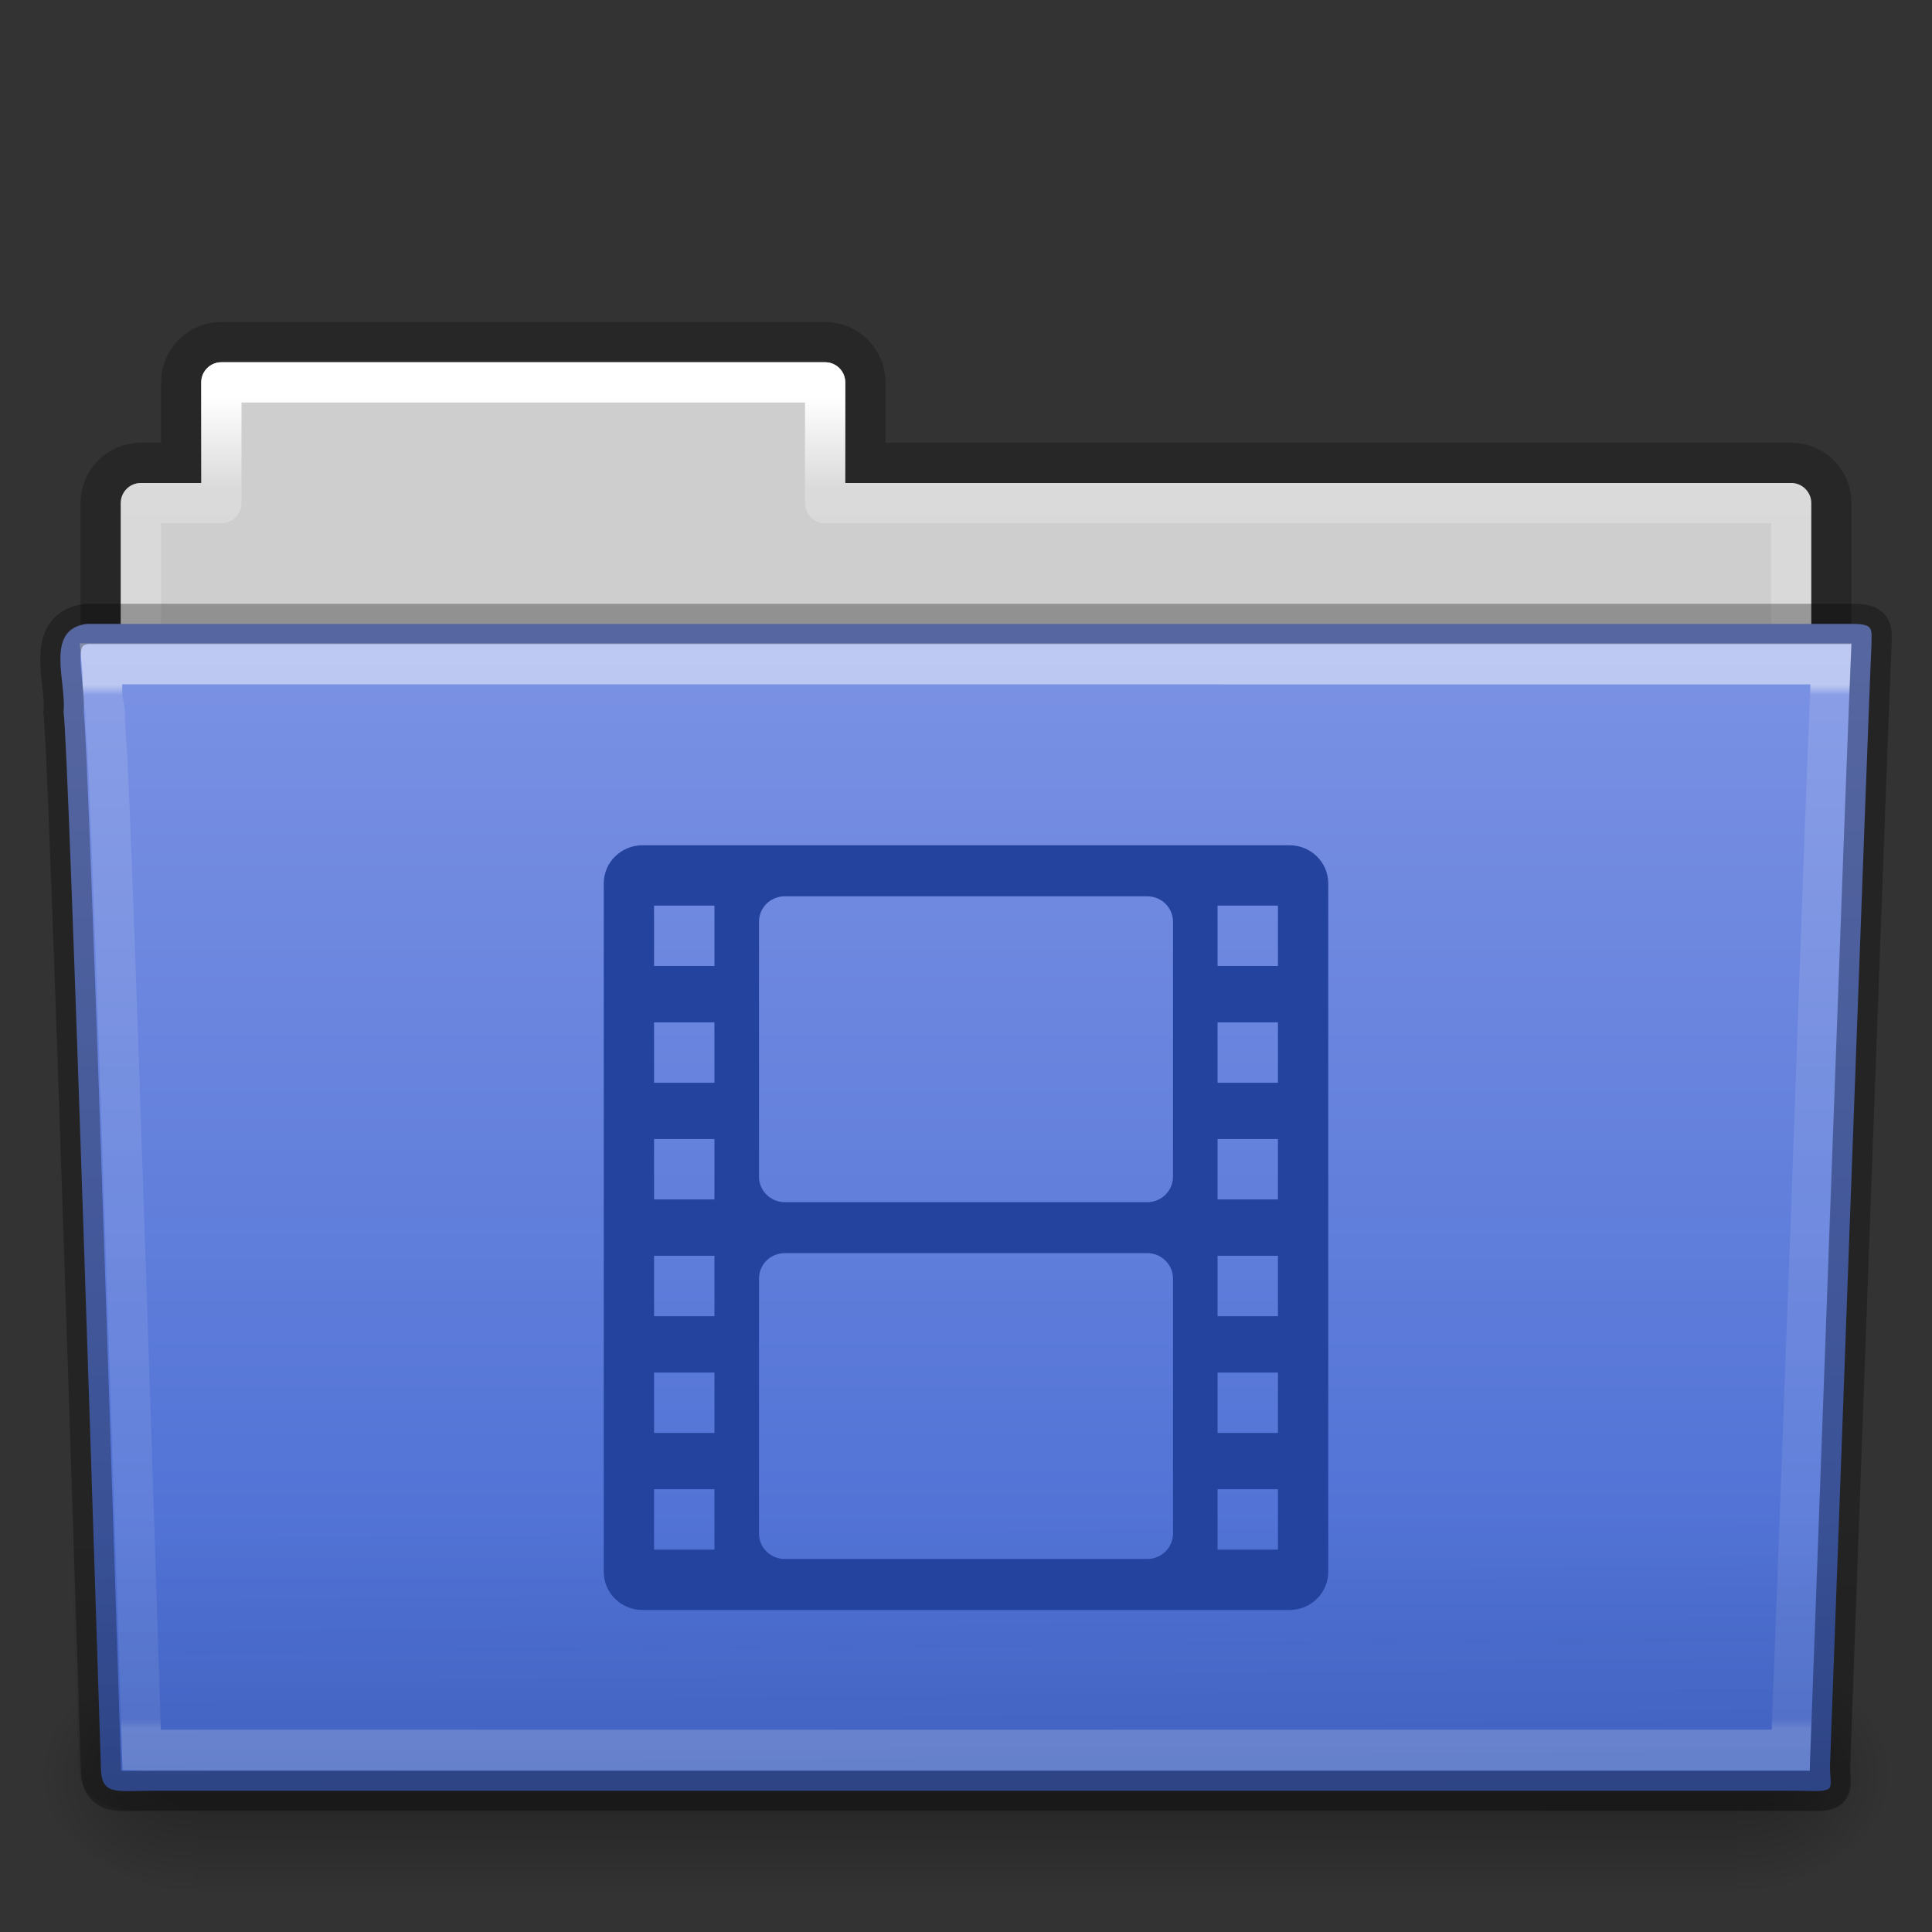 <svg height="48" width="48" xmlns="http://www.w3.org/2000/svg" xmlns:xlink="http://www.w3.org/1999/xlink"><rect width="100%" height="100%" fill="#333333" stroke="none"/><linearGradient id="a" gradientTransform="matrix(.892 0 0 1.058 3.121 5.354)" gradientUnits="userSpaceOnUse" x1="42.471" x2="42.471" y1="11.953" y2="35.582"><stop offset="0" stop-color="#fff"/><stop offset=".01" stop-color="#fff" stop-opacity=".235"/><stop offset=".99" stop-color="#fff" stop-opacity=".157"/><stop offset="1" stop-color="#fff" stop-opacity=".392"/></linearGradient><linearGradient id="b" gradientTransform="matrix(1.145 0 0 .998 -3.466 1.099)" gradientUnits="userSpaceOnUse" x1="22.935" x2="22.809" y1="49.629" y2="36.658"><stop offset="0" stop-color="#0a0a0a" stop-opacity=".498"/><stop offset="1" stop-color="#0a0a0a" stop-opacity="0"/></linearGradient><linearGradient id="c" gradientTransform="matrix(1 0 0 1.036 0 -1.589)" gradientUnits="userSpaceOnUse" x1="35.793" x2="35.793" y1="17.118" y2="43.761"><stop offset="0" stop-color="#7b92e4"/><stop offset="1" stop-color="#476bd2"/></linearGradient><radialGradient id="d" cx="605.714" cy="486.648" gradientTransform="matrix(-.031 0 0 .025 23.39 31.942)" gradientUnits="userSpaceOnUse" r="117.143" xlink:href="#e"/><linearGradient id="e"><stop offset="0"/><stop offset="1" stop-opacity="0"/></linearGradient><radialGradient id="f" cx="605.714" cy="486.648" gradientTransform="matrix(.031 0 0 .025 24.61 31.942)" gradientUnits="userSpaceOnUse" r="117.143" xlink:href="#e"/><linearGradient id="g" gradientTransform="matrix(.079 0 0 .025 -4.693 31.942)" gradientUnits="userSpaceOnUse" x1="302.857" x2="302.857" y1="366.648" y2="609.505"><stop offset="0" stop-opacity="0"/><stop offset=".5"/><stop offset="1" stop-opacity="0"/></linearGradient><linearGradient id="h" gradientTransform="matrix(.892 0 0 1.058 3.121 5.354)" gradientUnits="userSpaceOnUse" x1="21.37" x2="21.37" y1="4.248" y2="34.143"><stop offset="0" stop-color="#fff"/><stop offset=".074" stop-color="#fff" stop-opacity=".235"/><stop offset=".99" stop-color="#fff" stop-opacity=".157"/><stop offset="1" stop-color="#fff" stop-opacity=".392"/></linearGradient><linearGradient id="i" gradientTransform="matrix(.807 0 0 .834 106.877 -.07)" gradientUnits="userSpaceOnUse" x1="-51.786" x2="-51.786" y1="53.514" y2="3.634"><stop offset="0" stop-opacity=".322"/><stop offset="1" stop-opacity=".278"/></linearGradient><path d="m5.5 8.5c-.554 0-1 .446-1 1v2h-1c-.554 0-1 .446-1 1v6c0 .554.446 1 1 1h41c.554 0 1-.446 1-1v-6c0-.554-.446-1-1-1h-23v-2c0-.554-.446-1-1-1h-15z" fill="none" opacity=".8" stroke="url(#i)"/><path d="m5.5 9c-.277 0-.5.223-.5.5v2.5h-1.5c-.277 0-.5.223-.5.5v6c0 .277.223.5.5.5h41c.277 0 .5-.223.5-.5v-6c0-.277-.223-.5-.5-.5h-23.5v-2.5c0-.277-.223-.5-.5-.5h-15z" fill="#cecece"/><path d="m5.5 9.5v3h-2v7h41v-7h-24v-3h-15z" fill="none" stroke="url(#h)" stroke-linecap="round" stroke-linejoin="round"/><path d="m4.833 41h38.333v6h-38.333z" fill="url(#g)" opacity=".3"/><path d="m43.167 41v6c1.586.011 3.833-1.344 3.833-3s-1.769-2.999-3.833-2.999z" fill="url(#f)" opacity=".3"/><path d="m4.833 41v6c-1.586.011-3.833-1.344-3.833-3s1.769-2.999 3.833-2.999z" fill="url(#d)" opacity=".3"/><path d="m2.163 15.5c-1.072.128-.5 1.454-.585 2.2.124.482.927 26.176.927 26.176 0 .741.352.616 1.243.616h40.961c.96.023.757.012.757-.627 0 0 .993-27.354 1.028-27.781 0-.449.09-.583-.473-.583-14.084 0-29.775 0-43.859 0z" fill="url(#c)"/><path d="m2.058 16.065 43.896 0c.634 0 1.045.445 1.045.997l-1.032 26.96c.015.699-.209.977-.946.962l-41.781-.018c-.634 0-1.274-.413-1.274-.966l-.954-26.939c0-.553.411-.998 1.045-.998z" fill="url(#b)" opacity=".4"/><path d="m2.5 17.5c.017.176.022.518.031.875.023.086.026.059.031.094.011.067.027.138.031.188.006.075-.007.173 0 .281.013.216.045.511.062.875.034.728.078 1.709.125 2.906.094 2.395.203 5.556.312 8.688.212 6.075.395 11.738.406 12.094.123.004.071 0 .25 0h40.719c.012-.329.253-6.427.5-12.906.127-3.326.245-6.685.344-9.219.049-1.267.094-2.332.125-3.094.013-.329.022-.573.031-.781z" fill="none" opacity=".5" stroke="url(#a)" stroke-linecap="round" stroke-width=".981" transform="matrix(1 0 0 1.038 .022 -1.672)"/><path d="m2.163 15.5c-1.072.128-.5 1.454-.585 2.2.124.482.927 26.176.927 26.176 0 .741.352.616 1.243.616h40.961c.96.023.757.012.757-.627 0 0 .993-27.354 1.028-27.781 0-.449.09-.583-.473-.583-14.084 0-29.775 0-43.859 0z" fill="none" opacity=".3" stroke="#000" stroke-linecap="round" stroke-linejoin="round"/><path d="m15.965 21c-.534 0-.965.423-.965.949v17.102c0 .526.431.949.965.949h16.07c.534 0 .965-.423.965-.949v-17.102c0-.526-.431-.949-.965-.949zm3.535 1.268h9c.356 0 .643.282.643.633v6.332c0 .351-.286.635-.643.635h-9c-.356 0-.643-.284-.643-.635v-6.332c0-.351.286-.633.643-.633zm10.75.232h1.5v1.5h-1.5zm-14 0h1.5v1.5h-1.5zm14 2.9h1.5v1.5h-1.5zm-14 0h1.5v1.5h-1.5zm14 2.9h1.5v1.5h-1.5zm-14 0h1.5v1.5h-1.5zm14 2.9h1.5v1.5h-1.5zm-10.75-.067h9c.356 0 .643.284.643.635v6.332c0 .351-.286.633-.643.633h-9c-.356 0-.643-.282-.643-.633v-6.332c0-.351.286-.635.643-.635zm-3.25.067h1.5v1.5h-1.5zm14 2.9h1.5v1.5h-1.5zm-14 0h1.5v1.5h-1.5zm14 2.9h1.5v1.5h-1.5zm-14 0h1.5v1.5h-1.5z" fill="#24439f" transform="matrix(1 0 0 1 -0 -0)"/></svg>